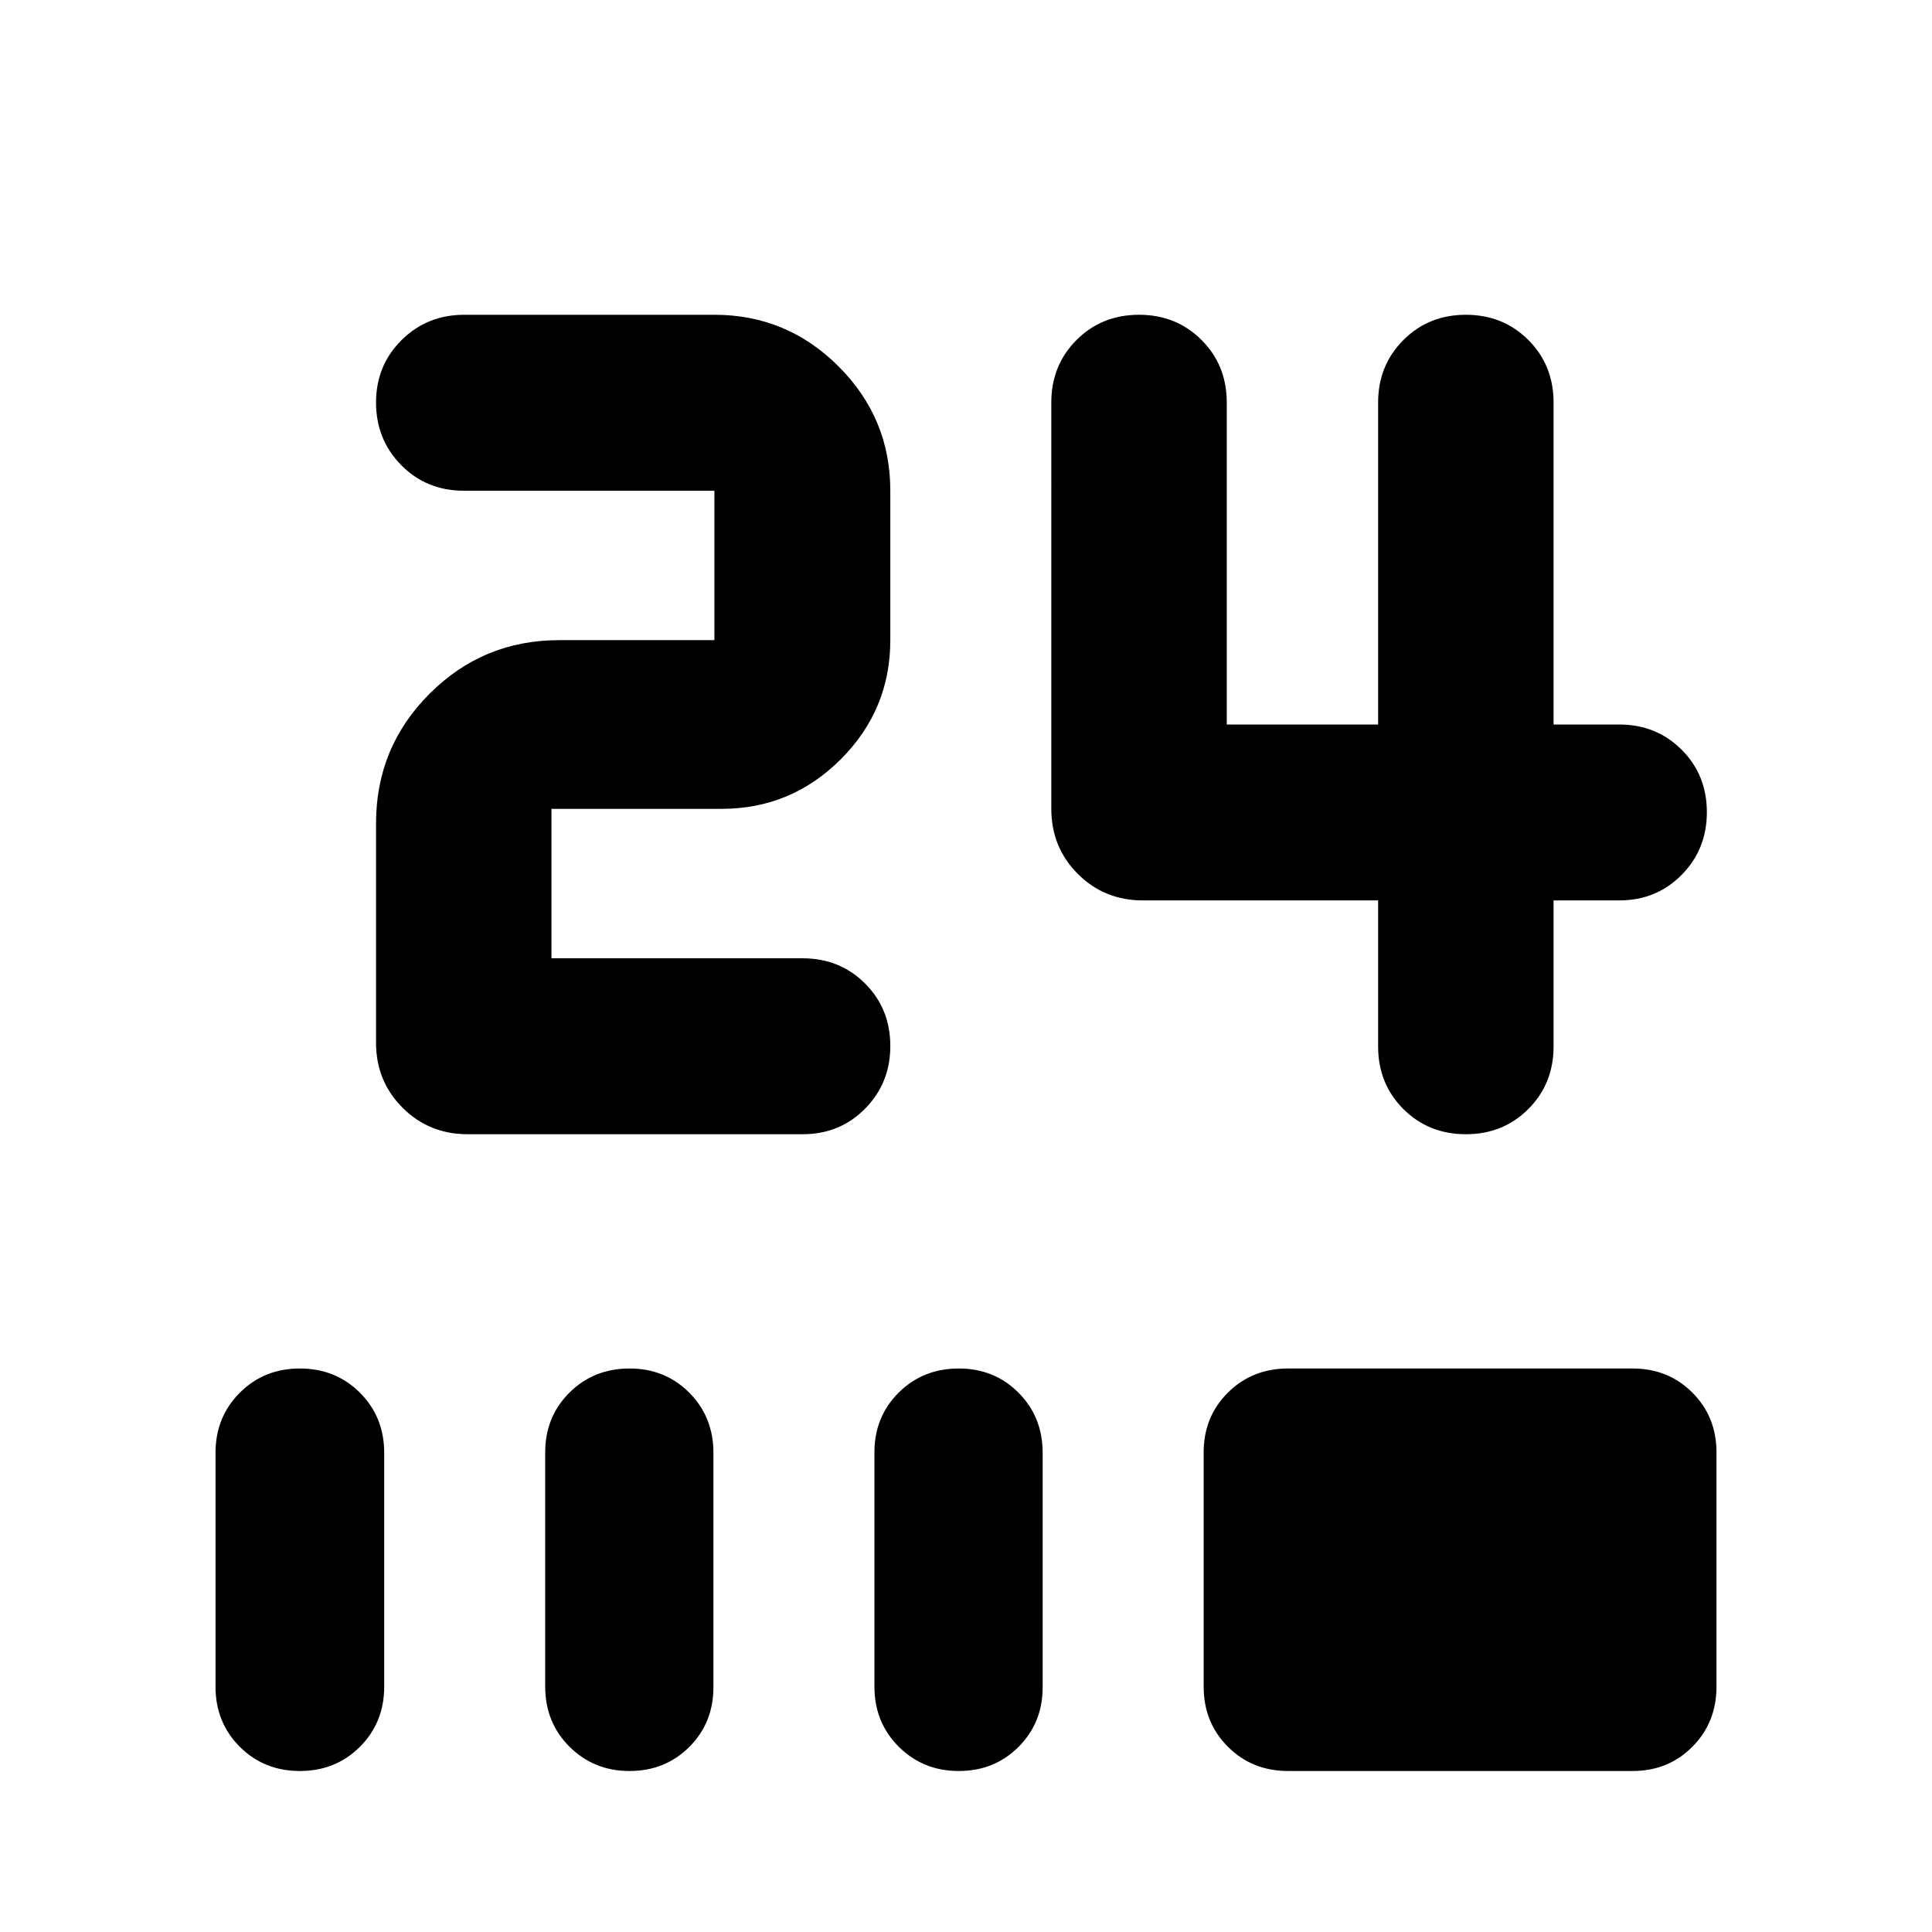 <svg xmlns="http://www.w3.org/2000/svg" height="24" viewBox="0 -960 960 960" width="24"><path d="M728.37-396.41q-18.52 0-31.06-12.53-12.53-12.54-12.53-31.06v-72.59H567.89q-19.15 0-32.32-13.17-13.18-13.17-13.18-32.33V-760q0-18.52 12.53-31.06 12.53-12.53 31.06-12.53 18.52 0 31.05 12.53 12.54 12.54 12.54 31.06v160h75.21v-160q0-18.43 12.53-31.01 12.54-12.58 31.06-12.58t31.06 12.53q12.53 12.54 12.53 31.06v160h32.58q18.53 0 31.06 12.53 12.53 12.53 12.53 31.06 0 18.43-12.53 31.13-12.53 12.69-31.06 12.69h-32.58V-440q0 18.52-12.53 31.06-12.54 12.53-31.06 12.53Zm-496.02 0q-19.15 0-32.33-13.18-13.17-13.17-13.17-32.32v-109q0-37.79 26.61-64.39 26.61-26.61 64.39-26.61h77.13v-74.26H230.43q-18.52 0-31.05-12.7-12.53-12.7-12.53-31.13t12.69-31.01q12.7-12.58 31.13-12.58h124.31q36.06 0 61.73 25.68 25.68 25.68 25.68 61.74v74.26q0 34.58-24.62 59.2-24.63 24.62-59.2 24.62h-84.55v74.26H398.8q18.53 0 31.06 12.54 12.53 12.53 12.53 31.05 0 18.44-12.53 31.13-12.53 12.7-31.06 12.7H232.35ZM149-80q-17.81 0-29.86-12.05t-12.05-29.86v-116.18q0-17.81 12.05-29.86T149-280q17.81 0 29.86 12.05t12.05 29.86v116.18q0 17.81-12.05 29.86T149-80Zm163.82 0q-17.71 0-29.81-12.05-12.1-12.05-12.1-29.86v-116.42q0-17.71 12.05-29.69T312.83-280q17.71 0 29.69 12.05t11.98 29.86v116.42q0 17.71-11.98 29.69Q330.53-80 312.82-80Zm163.59 0q-17.71 0-29.81-12.05-12.1-12.05-12.1-29.86v-116.42q0-17.71 12.05-29.69T476.41-280q17.71 0 29.7 12.05 11.98 12.05 11.98 29.86v116.42q0 17.71-11.99 29.69Q494.12-80 476.41-80ZM640-80q-17.81 0-29.86-12.05t-12.05-29.86v-116.42q0-17.71 12.05-29.69T640-280h171.24q17.71 0 29.69 11.98t11.98 29.69v116.42q0 17.81-11.98 29.86T811.24-80H640Z"/></svg>